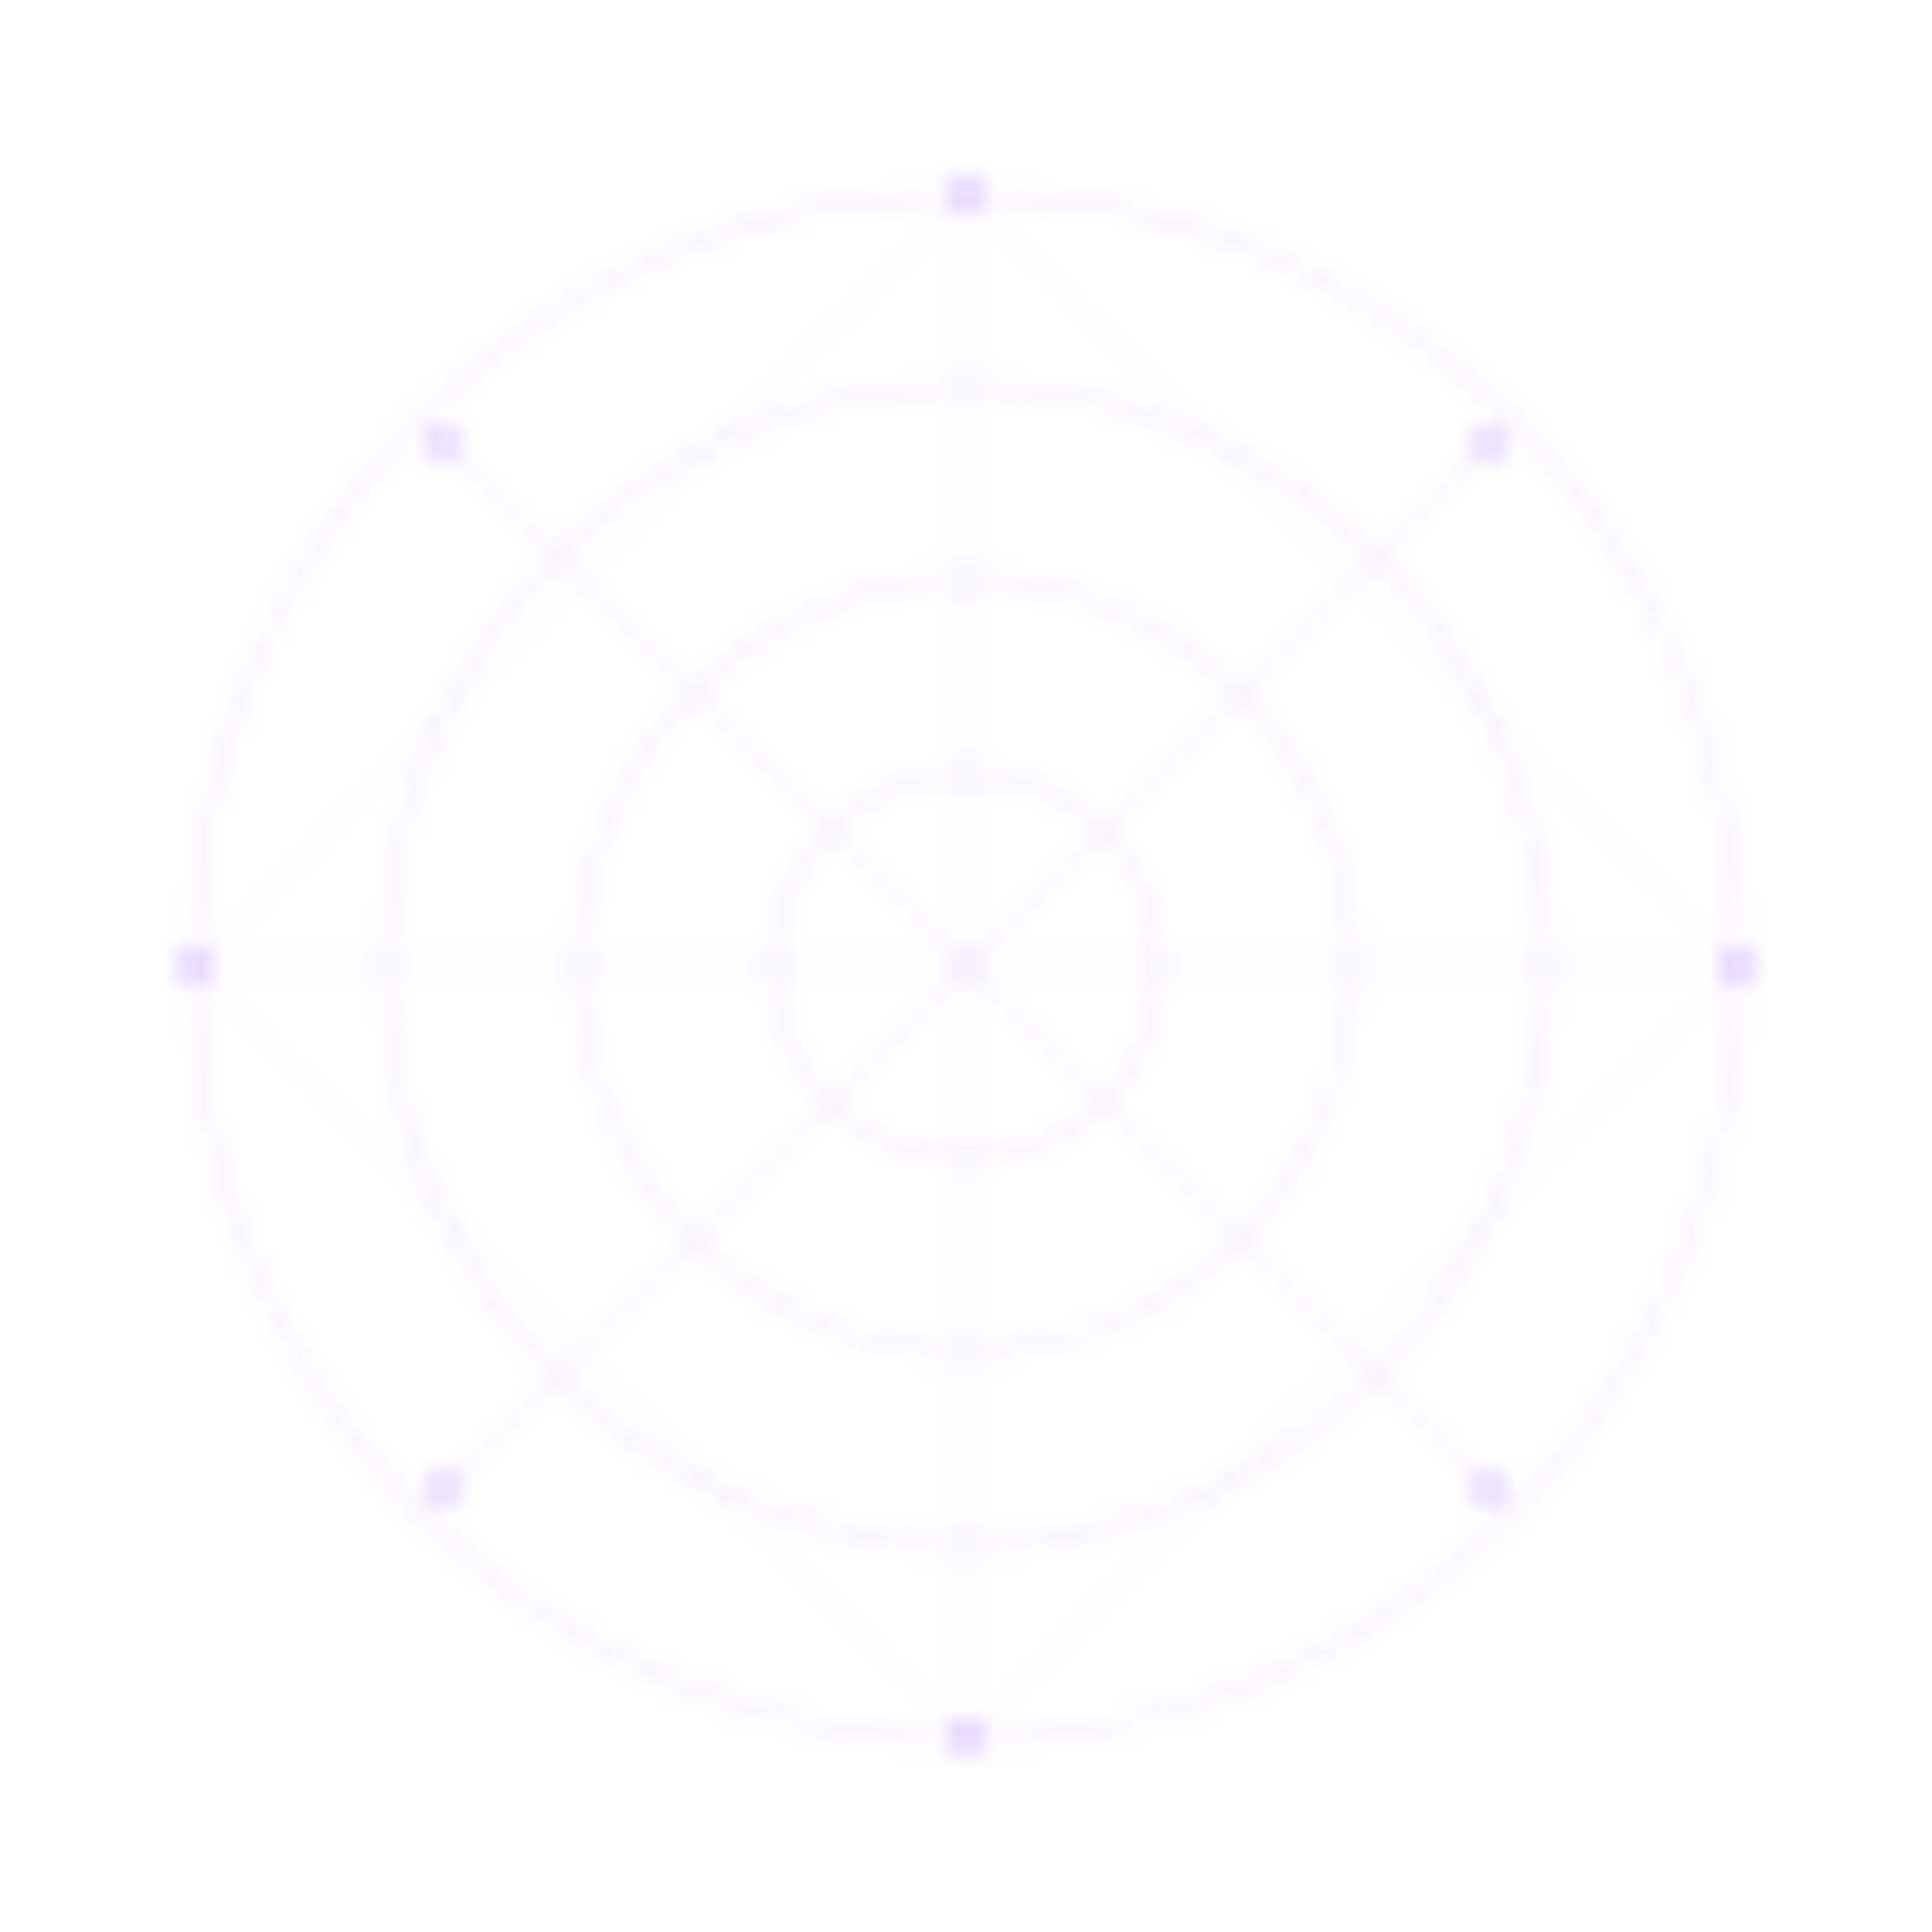 <svg width="100" height="100" viewBox="0 0 100 100" xmlns="http://www.w3.org/2000/svg">
  <defs>
    <pattern id="mandalaPattern" x="0" y="0" width="100" height="100" patternUnits="userSpaceOnUse">
      <circle cx="50" cy="50" r="40" fill="none" stroke="rgba(156, 81, 253, 0.1)" stroke-width="0.5"/>
      <circle cx="50" cy="50" r="30" fill="none" stroke="rgba(156, 81, 253, 0.1)" stroke-width="0.5"/>
      <circle cx="50" cy="50" r="20" fill="none" stroke="rgba(156, 81, 253, 0.1)" stroke-width="0.5"/>
      <circle cx="50" cy="50" r="10" fill="none" stroke="rgba(156, 81, 253, 0.1)" stroke-width="0.5"/>
      
      <path d="M50,10 L50,90" stroke="rgba(156, 81, 253, 0.1)" stroke-width="0.3"/>
      <path d="M10,50 L90,50" stroke="rgba(156, 81, 253, 0.1)" stroke-width="0.3"/>
      <path d="M22.93,22.93 L77.07,77.07" stroke="rgba(156, 81, 253, 0.1)" stroke-width="0.3"/>
      <path d="M22.93,77.07 L77.07,22.93" stroke="rgba(156, 81, 253, 0.1)" stroke-width="0.3"/>
      
      <path d="M50,10 Q70,30 90,50 Q70,70 50,90 Q30,70 10,50 Q30,30 50,10" fill="none" stroke="rgba(156, 81, 253, 0.05)" stroke-width="0.3"/>
      
      <circle cx="50" cy="10" r="1" fill="rgba(156, 81, 253, 0.2)"/>
      <circle cx="50" cy="90" r="1" fill="rgba(156, 81, 253, 0.2)"/>
      <circle cx="10" cy="50" r="1" fill="rgba(156, 81, 253, 0.2)"/>
      <circle cx="90" cy="50" r="1" fill="rgba(156, 81, 253, 0.2)"/>
      <circle cx="22.93" cy="22.93" r="1" fill="rgba(156, 81, 253, 0.2)"/>
      <circle cx="77.07" cy="77.07" r="1" fill="rgba(156, 81, 253, 0.2)"/>
      <circle cx="22.93" cy="77.07" r="1" fill="rgba(156, 81, 253, 0.2)"/>
      <circle cx="77.07" cy="22.93" r="1" fill="rgba(156, 81, 253, 0.2)"/>
    </pattern>
  </defs>
  <rect x="0" y="0" width="100" height="100" fill="url(#mandalaPattern)"/>
</svg>